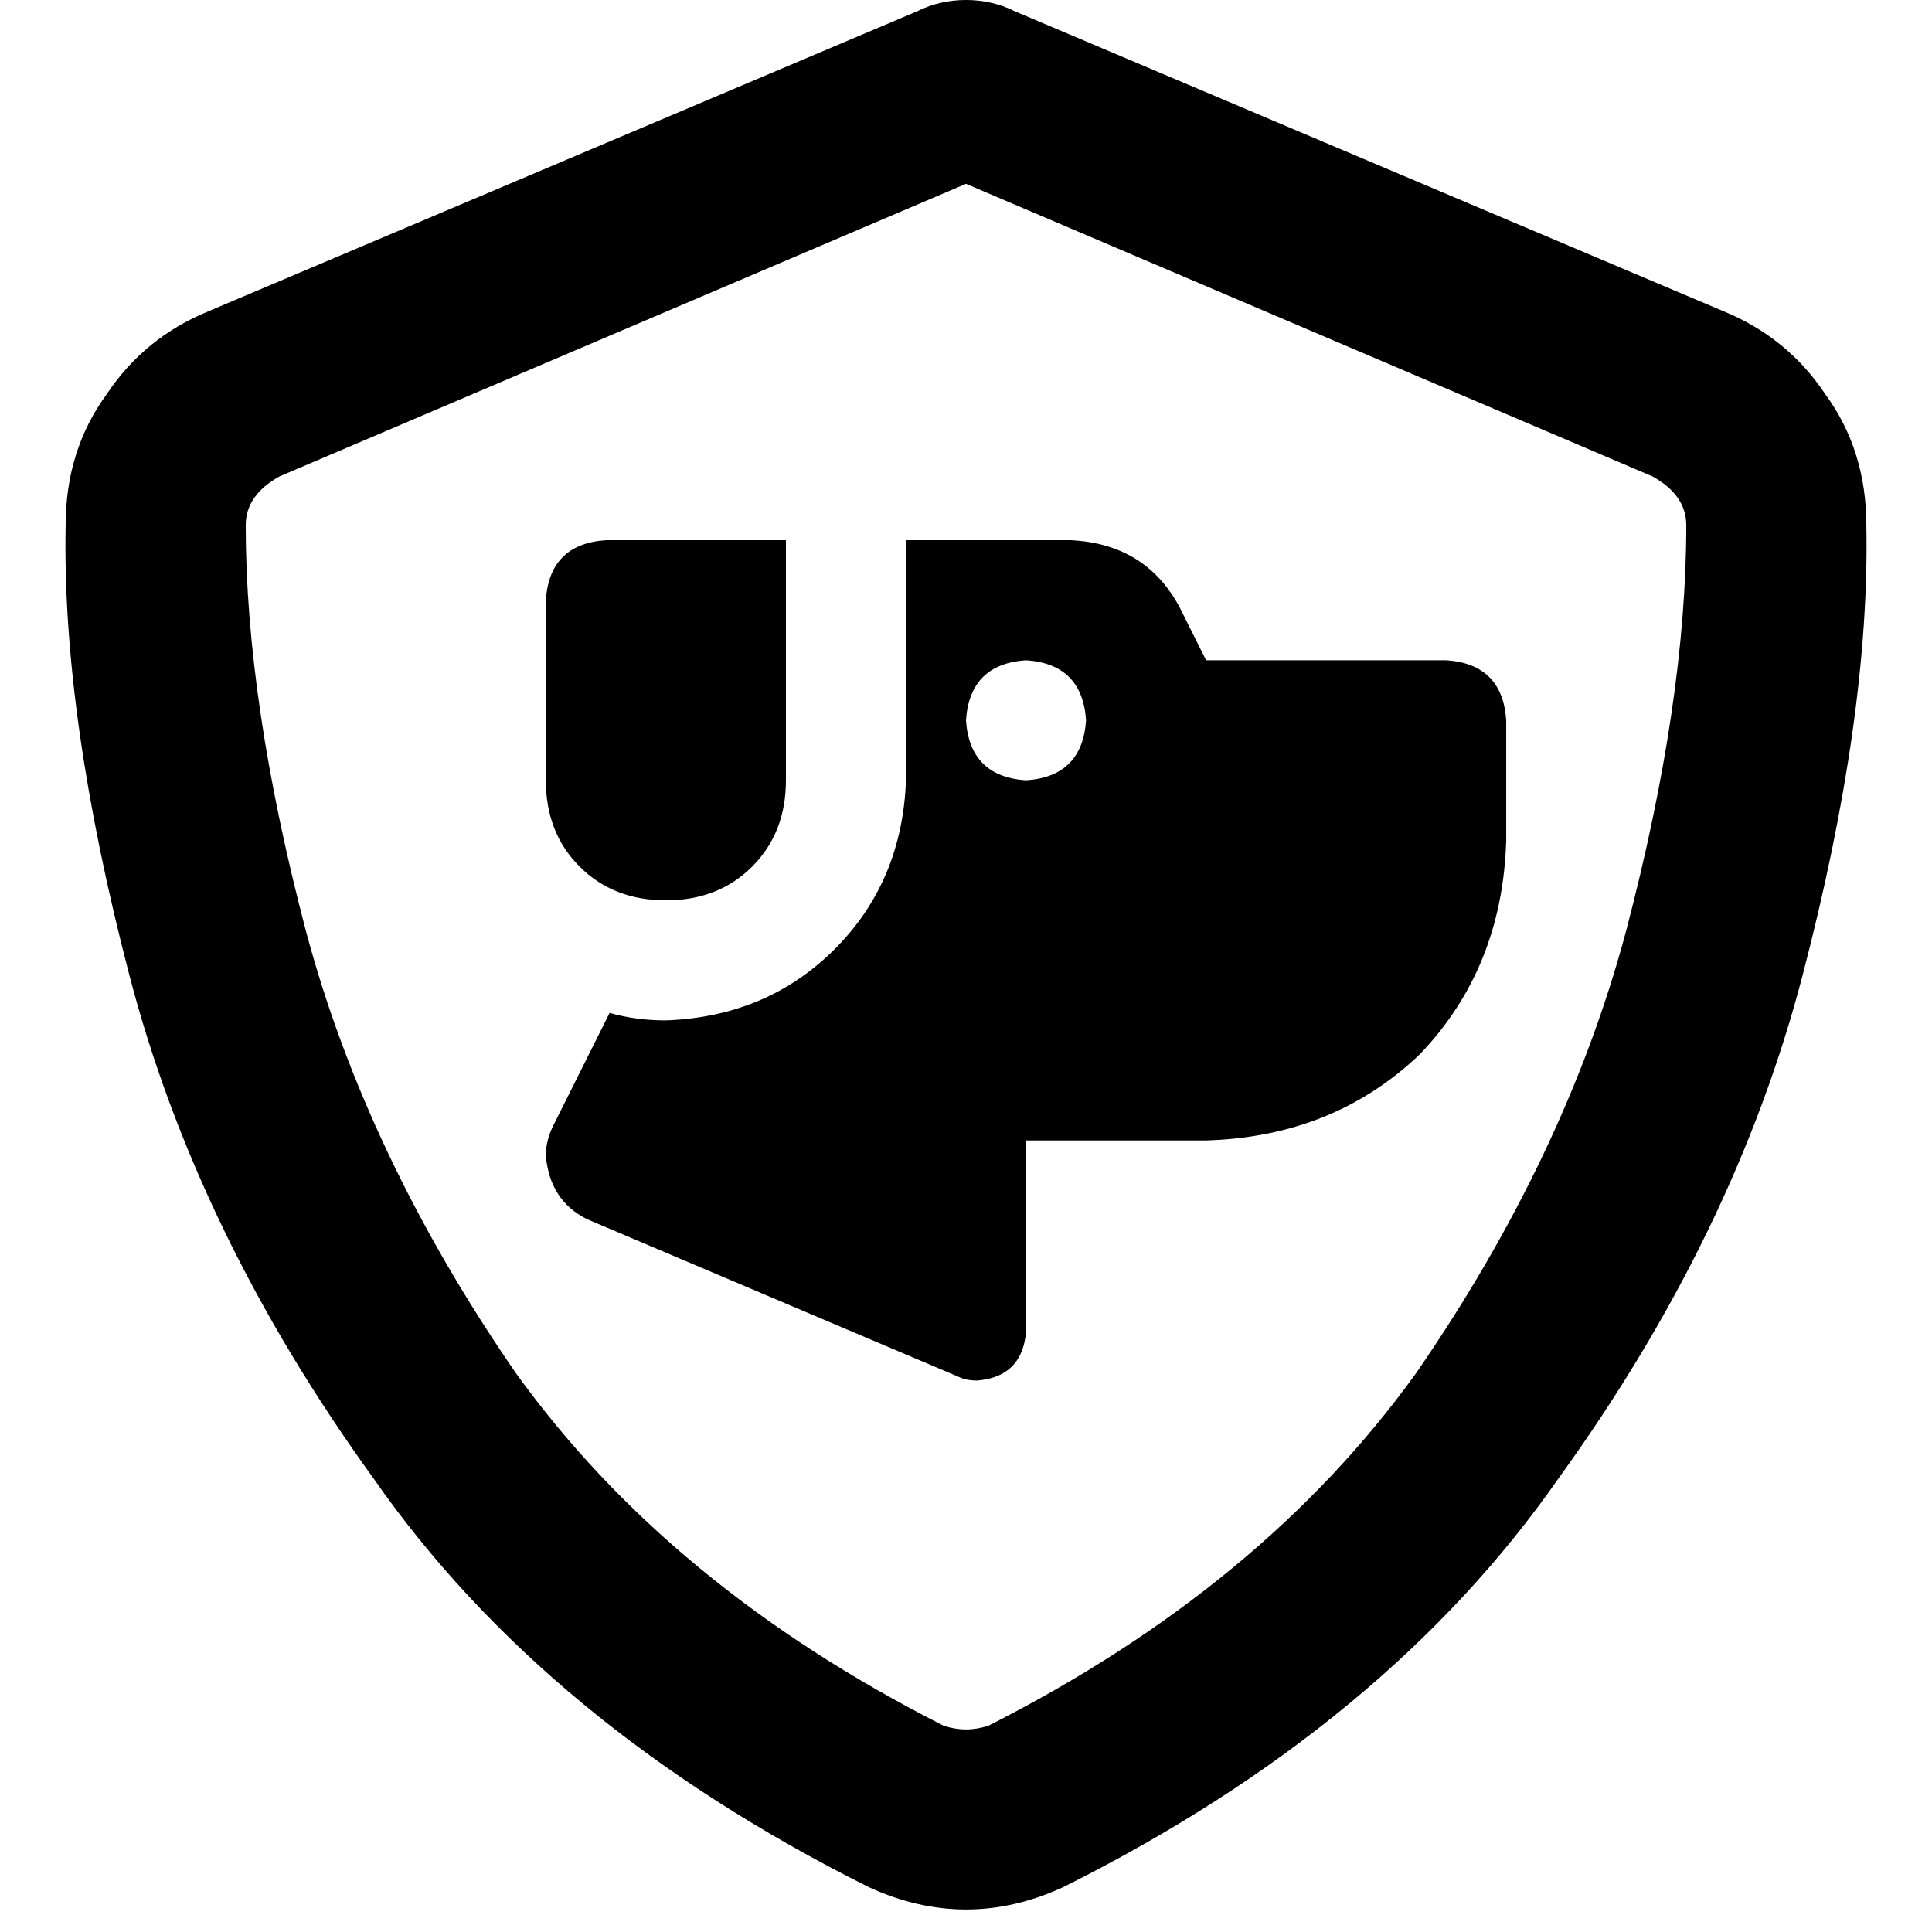 <svg xmlns="http://www.w3.org/2000/svg" viewBox="0 0 512 512">
  <path d="M 74.066 126.26 L 256 48.715 L 437.934 126.26 Q 446.882 131.231 446.882 139.184 Q 446.882 185.911 430.975 246.555 Q 415.068 306.206 375.301 363.868 Q 334.54 420.536 261.965 457.32 Q 256 459.309 250.035 457.32 Q 177.46 420.536 136.699 363.868 Q 96.932 306.206 81.025 246.555 Q 65.118 185.911 65.118 139.184 Q 65.118 131.231 74.066 126.26 L 74.066 126.26 Z M 456.823 82.516 L 268.924 2.983 Q 262.959 0 256 0 Q 249.041 0 243.076 2.983 L 55.177 82.516 Q 38.276 89.476 28.334 104.388 Q 17.398 119.301 17.398 139.184 Q 16.404 189.887 34.299 258.485 Q 52.194 327.084 98.92 391.705 Q 144.652 457.32 230.151 500.07 Q 256 512 281.849 500.07 Q 367.348 457.32 413.08 391.705 Q 459.806 327.084 477.701 258.485 Q 495.596 189.887 494.602 139.184 Q 494.602 119.301 483.666 104.388 Q 473.724 89.476 456.823 82.516 L 456.823 82.516 Z M 161.553 268.427 L 146.641 298.252 Q 144.652 302.229 144.652 306.206 Q 145.647 318.136 155.588 323.107 L 254.012 364.862 Q 256 365.856 258.983 365.856 Q 270.913 364.862 271.907 352.932 L 271.907 302.229 L 319.627 302.229 Q 353.429 301.235 376.295 279.363 Q 398.167 256.497 399.161 222.695 L 399.161 190.882 Q 398.167 175.969 383.254 174.975 L 319.627 174.975 L 312.668 161.056 Q 303.72 144.155 283.837 143.161 L 240.093 143.161 L 240.093 206.788 Q 239.099 233.631 221.204 251.526 Q 203.309 269.421 176.466 270.416 Q 168.513 270.416 161.553 268.427 L 161.553 268.427 Z M 160.559 143.161 Q 145.647 144.155 144.652 159.068 L 144.652 206.788 Q 144.652 220.707 153.6 229.654 Q 162.548 238.602 176.466 238.602 Q 190.384 238.602 199.332 229.654 Q 208.28 220.707 208.28 206.788 L 208.28 174.975 L 208.28 143.161 L 200.326 143.161 L 160.559 143.161 L 160.559 143.161 Z M 256 190.882 Q 256.994 175.969 271.907 174.975 Q 286.819 175.969 287.814 190.882 Q 286.819 205.794 271.907 206.788 Q 256.994 205.794 256 190.882 L 256 190.882 Z" />
</svg>